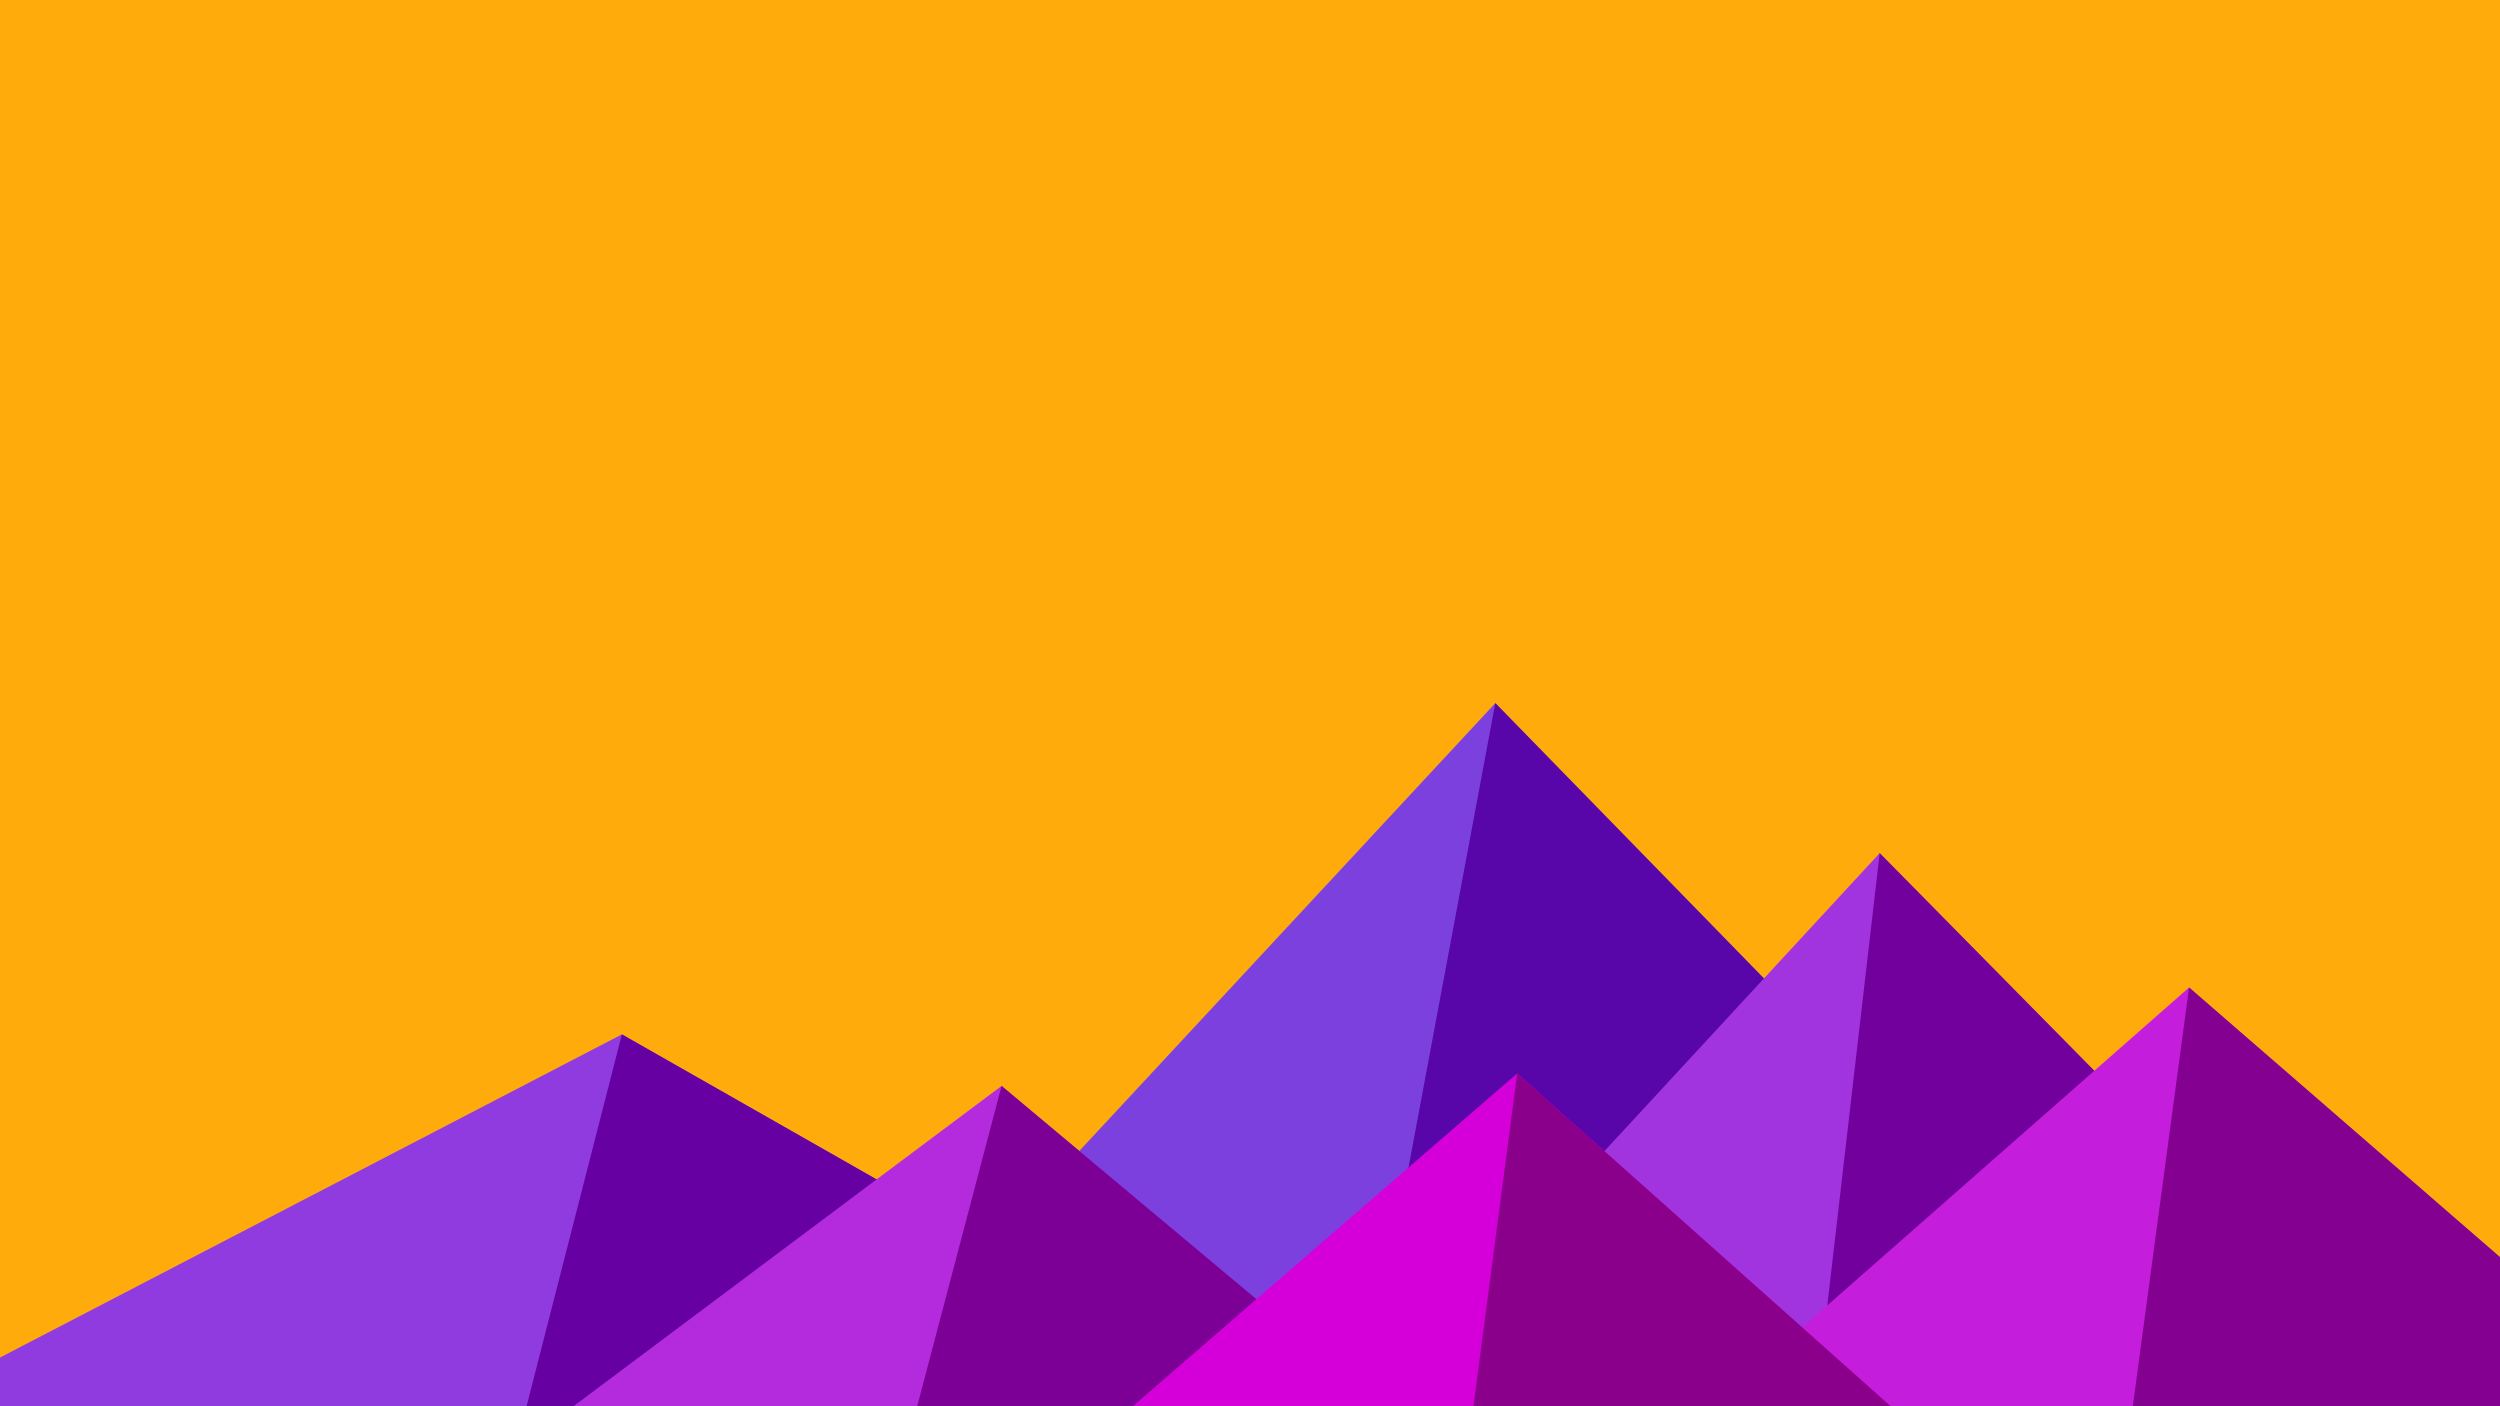 ﻿<svg xmlns='http://www.w3.org/2000/svg' viewBox='0 0 1600 900'><rect fill='#FFAB0C' width='1600' height='900'/><polygon fill='#7c40df'  points='957 450 539 900 1396 900'/><polygon fill='#5805aa'  points='957 450 872.9 900 1396 900'/><polygon fill='#903bdf'  points='-60 900 398 662 816 900'/><polygon fill='#6700a3'  points='337 900 398 662 816 900'/><polygon fill='#a234df'  points='1203 546 1552 900 876 900'/><polygon fill='#72009d'  points='1203 546 1552 900 1162 900'/><polygon fill='#b42bde'  points='641 695 886 900 367 900'/><polygon fill='#7c0096'  points='587 900 641 695 886 900'/><polygon fill='#c51ddc'  points='1710 900 1401 632 1096 900'/><polygon fill='#830090'  points='1710 900 1401 632 1365 900'/><polygon fill='#d500d9'  points='1210 900 971 687 725 900'/><polygon fill='#8a008a'  points='943 900 1210 900 971 687'/></svg>